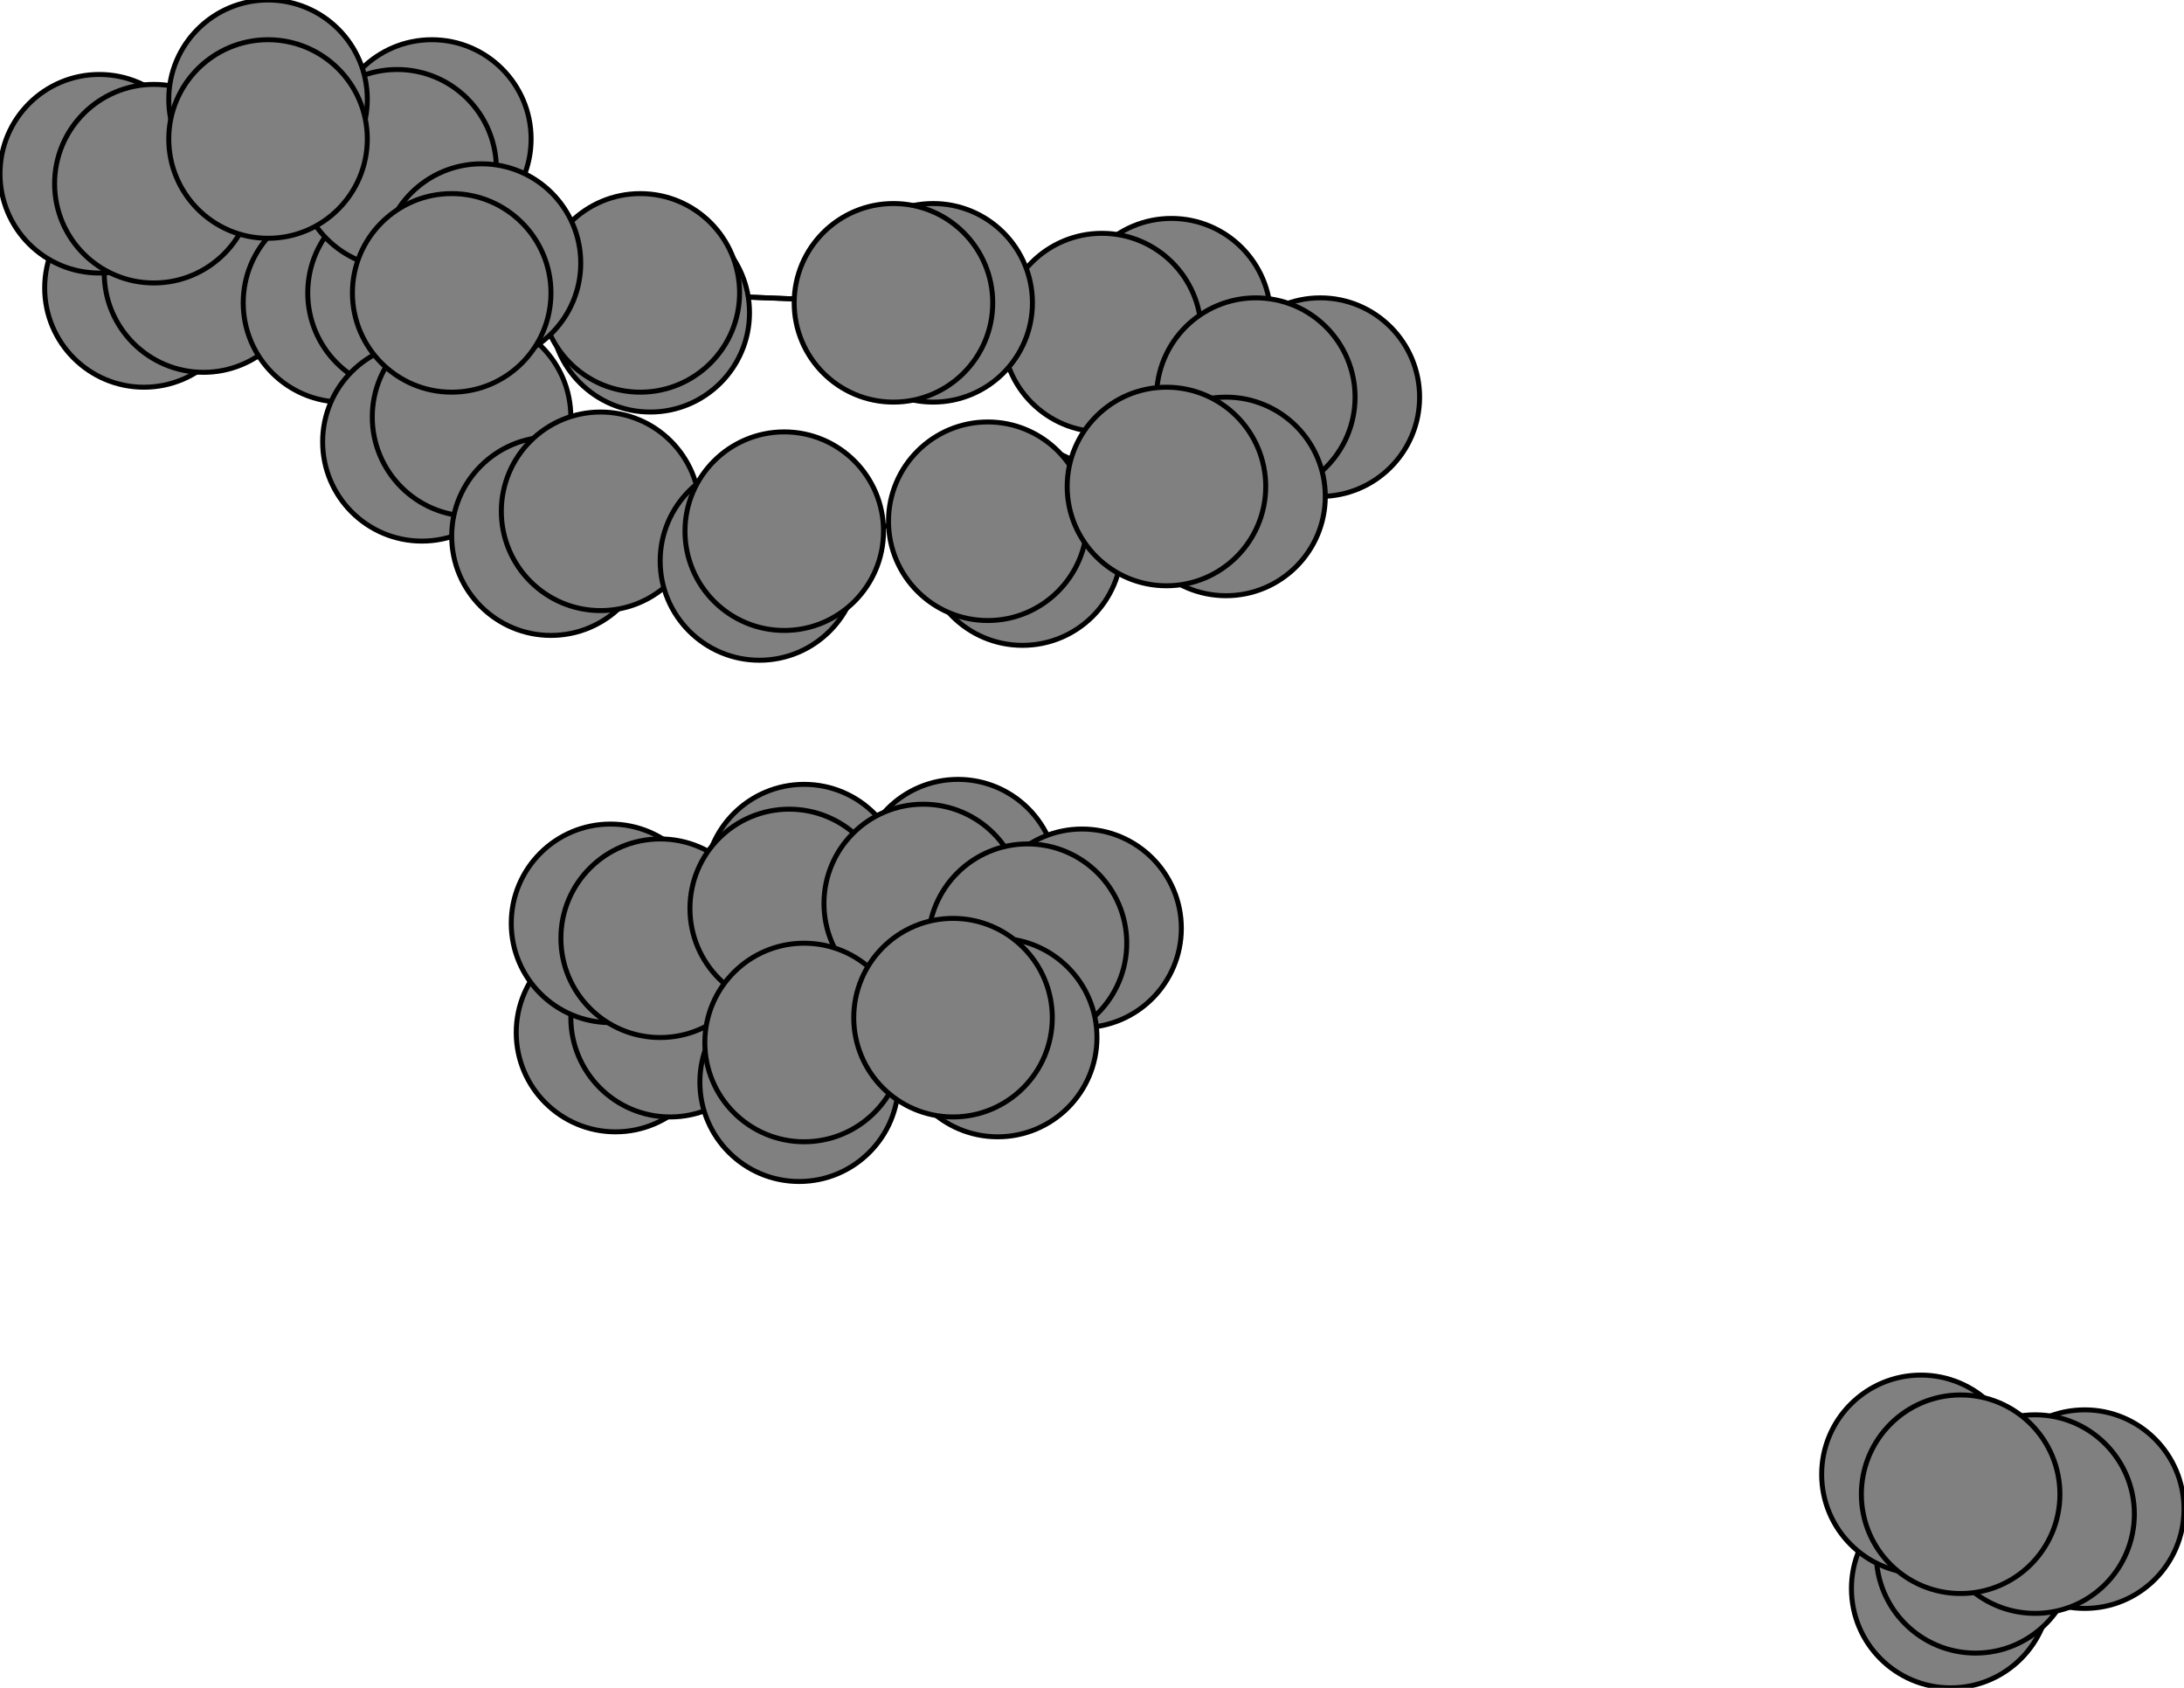 <svg width="440" height="340" xmlns="http://www.w3.org/2000/svg">
<path stroke-width="1" stroke="black" d="M 29 58 41 55"/>
<path stroke-width="1" stroke="black" d="M 266 80 253 80"/>
<path stroke-width="1" stroke="black" d="M 158 107 153 113"/>
<path stroke-width="1" stroke="black" d="M 158 107 199 105"/>
<path stroke-width="1" stroke="black" d="M 158 107 121 103"/>
<path stroke-width="1" stroke="black" d="M 153 113 158 107"/>
<path stroke-width="1" stroke="black" d="M 199 105 235 98"/>
<path stroke-width="1" stroke="black" d="M 199 105 158 107"/>
<path stroke-width="1" stroke="black" d="M 199 105 206 110"/>
<path stroke-width="1" stroke="black" d="M 206 110 199 105"/>
<path stroke-width="1" stroke="black" d="M 207 190 192 205"/>
<path stroke-width="1" stroke="black" d="M 207 190 218 187"/>
<path stroke-width="1" stroke="black" d="M 207 190 186 182"/>
<path stroke-width="1" stroke="black" d="M 218 187 207 190"/>
<path stroke-width="1" stroke="black" d="M 395 301 387 297"/>
<path stroke-width="1" stroke="black" d="M 395 301 410 305"/>
<path stroke-width="1" stroke="black" d="M 395 301 398 313"/>
<path stroke-width="1" stroke="black" d="M 387 297 395 301"/>
<path stroke-width="1" stroke="black" d="M 121 103 158 107"/>
<path stroke-width="1" stroke="black" d="M 121 103 111 108"/>
<path stroke-width="1" stroke="black" d="M 121 103 95 84"/>
<path stroke-width="1" stroke="black" d="M 111 108 121 103"/>
<path stroke-width="1" stroke="black" d="M 253 80 222 67"/>
<path stroke-width="1" stroke="black" d="M 95 84 91 59"/>
<path stroke-width="1" stroke="black" d="M 253 80 266 80"/>
<path stroke-width="1" stroke="black" d="M 247 100 235 98"/>
<path stroke-width="1" stroke="black" d="M 91 59 95 84"/>
<path stroke-width="1" stroke="black" d="M 97 53 91 59"/>
<path stroke-width="1" stroke="black" d="M 129 59 131 63"/>
<path stroke-width="1" stroke="black" d="M 129 59 180 61"/>
<path stroke-width="1" stroke="black" d="M 129 59 82 59"/>
<path stroke-width="1" stroke="black" d="M 131 63 129 59"/>
<path stroke-width="1" stroke="black" d="M 54 28 54 20"/>
<path stroke-width="1" stroke="black" d="M 54 28 80 34"/>
<path stroke-width="1" stroke="black" d="M 54 28 31 37"/>
<path stroke-width="1" stroke="black" d="M 54 20 54 28"/>
<path stroke-width="1" stroke="black" d="M 80 34 91 59"/>
<path stroke-width="1" stroke="black" d="M 80 34 54 28"/>
<path stroke-width="1" stroke="black" d="M 80 34 87 28"/>
<path stroke-width="1" stroke="black" d="M 87 28 80 34"/>
<path stroke-width="1" stroke="black" d="M 192 205 201 209"/>
<path stroke-width="1" stroke="black" d="M 192 205 207 190"/>
<path stroke-width="1" stroke="black" d="M 192 205 162 210"/>
<path stroke-width="1" stroke="black" d="M 201 209 192 205"/>
<path stroke-width="1" stroke="black" d="M 235 98 247 100"/>
<path stroke-width="1" stroke="black" d="M 235 98 253 80"/>
<path stroke-width="1" stroke="black" d="M 235 98 199 105"/>
<path stroke-width="1" stroke="black" d="M 253 80 235 98"/>
<path stroke-width="1" stroke="black" d="M 95 84 121 103"/>
<path stroke-width="1" stroke="black" d="M 95 84 85 89"/>
<path stroke-width="1" stroke="black" d="M 85 89 95 84"/>
<path stroke-width="1" stroke="black" d="M 398 313 393 320"/>
<path stroke-width="1" stroke="black" d="M 393 320 398 313"/>
<path stroke-width="1" stroke="black" d="M 82 59 129 59"/>
<path stroke-width="1" stroke="black" d="M 82 59 69 61"/>
<path stroke-width="1" stroke="black" d="M 82 59 41 55"/>
<path stroke-width="1" stroke="black" d="M 69 61 82 59"/>
<path stroke-width="1" stroke="black" d="M 133 189 159 183"/>
<path stroke-width="1" stroke="black" d="M 133 189 123 186"/>
<path stroke-width="1" stroke="black" d="M 133 189 135 205"/>
<path stroke-width="1" stroke="black" d="M 123 186 133 189"/>
<path stroke-width="1" stroke="black" d="M 135 205 162 210"/>
<path stroke-width="1" stroke="black" d="M 135 205 133 189"/>
<path stroke-width="1" stroke="black" d="M 135 205 124 208"/>
<path stroke-width="1" stroke="black" d="M 124 208 135 205"/>
<path stroke-width="1" stroke="black" d="M 31 37 54 28"/>
<path stroke-width="1" stroke="black" d="M 31 37 20 35"/>
<path stroke-width="1" stroke="black" d="M 31 37 41 55"/>
<path stroke-width="1" stroke="black" d="M 20 35 31 37"/>
<path stroke-width="1" stroke="black" d="M 41 55 82 59"/>
<path stroke-width="1" stroke="black" d="M 41 55 31 37"/>
<path stroke-width="1" stroke="black" d="M 41 55 29 58"/>
<path stroke-width="1" stroke="black" d="M 398 313 410 305"/>
<path stroke-width="1" stroke="black" d="M 398 313 395 301"/>
<path stroke-width="1" stroke="black" d="M 420 304 410 305"/>
<path stroke-width="1" stroke="black" d="M 410 305 398 313"/>
<path stroke-width="1" stroke="black" d="M 180 61 129 59"/>
<path stroke-width="1" stroke="black" d="M 180 61 188 61"/>
<path stroke-width="1" stroke="black" d="M 180 61 222 67"/>
<path stroke-width="1" stroke="black" d="M 188 61 180 61"/>
<path stroke-width="1" stroke="black" d="M 222 67 253 80"/>
<path stroke-width="1" stroke="black" d="M 222 67 180 61"/>
<path stroke-width="1" stroke="black" d="M 222 67 236 64"/>
<path stroke-width="1" stroke="black" d="M 236 64 222 67"/>
<path stroke-width="1" stroke="black" d="M 162 210 192 205"/>
<path stroke-width="1" stroke="black" d="M 162 210 161 218"/>
<path stroke-width="1" stroke="black" d="M 91 59 80 34"/>
<path stroke-width="1" stroke="black" d="M 162 210 135 205"/>
<path stroke-width="1" stroke="black" d="M 186 182 207 190"/>
<path stroke-width="1" stroke="black" d="M 186 182 193 177"/>
<path stroke-width="1" stroke="black" d="M 186 182 159 183"/>
<path stroke-width="1" stroke="black" d="M 193 177 186 182"/>
<path stroke-width="1" stroke="black" d="M 159 183 186 182"/>
<path stroke-width="1" stroke="black" d="M 159 183 162 178"/>
<path stroke-width="1" stroke="black" d="M 159 183 133 189"/>
<path stroke-width="1" stroke="black" d="M 162 178 159 183"/>
<path stroke-width="1" stroke="black" d="M 410 305 395 301"/>
<path stroke-width="1" stroke="black" d="M 410 305 420 304"/>
<path stroke-width="1" stroke="black" d="M 161 218 162 210"/>
<path stroke-width="1" stroke="black" d="M 91 59 97 53"/>
<circle cx="29" cy="58" r="20.0" style="fill:gray;stroke:black;stroke-width:1.0"/>
<circle cx="41" cy="55" r="20.0" style="fill:gray;stroke:black;stroke-width:1.0"/>
<circle cx="20" cy="35" r="20.0" style="fill:gray;stroke:black;stroke-width:1.0"/>
<circle cx="31" cy="37" r="20.0" style="fill:gray;stroke:black;stroke-width:1.0"/>
<circle cx="124" cy="208" r="20.0" style="fill:gray;stroke:black;stroke-width:1.0"/>
<circle cx="135" cy="205" r="20.0" style="fill:gray;stroke:black;stroke-width:1.0"/>
<circle cx="123" cy="186" r="20.0" style="fill:gray;stroke:black;stroke-width:1.0"/>
<circle cx="133" cy="189" r="20.0" style="fill:gray;stroke:black;stroke-width:1.0"/>
<circle cx="69" cy="61" r="20.0" style="fill:gray;stroke:black;stroke-width:1.0"/>
<circle cx="82" cy="59" r="20.0" style="fill:gray;stroke:black;stroke-width:1.0"/>
<circle cx="393" cy="320" r="20.0" style="fill:gray;stroke:black;stroke-width:1.0"/>
<circle cx="398" cy="313" r="20.0" style="fill:gray;stroke:black;stroke-width:1.0"/>
<circle cx="420" cy="304" r="20.0" style="fill:gray;stroke:black;stroke-width:1.0"/>
<circle cx="410" cy="305" r="20.0" style="fill:gray;stroke:black;stroke-width:1.0"/>
<circle cx="162" cy="178" r="20.0" style="fill:gray;stroke:black;stroke-width:1.0"/>
<circle cx="159" cy="183" r="20.0" style="fill:gray;stroke:black;stroke-width:1.0"/>
<circle cx="193" cy="177" r="20.0" style="fill:gray;stroke:black;stroke-width:1.0"/>
<circle cx="186" cy="182" r="20.0" style="fill:gray;stroke:black;stroke-width:1.0"/>
<circle cx="161" cy="218" r="20.0" style="fill:gray;stroke:black;stroke-width:1.0"/>
<circle cx="162" cy="210" r="20.0" style="fill:gray;stroke:black;stroke-width:1.0"/>
<circle cx="236" cy="64" r="20.0" style="fill:gray;stroke:black;stroke-width:1.0"/>
<circle cx="222" cy="67" r="20.0" style="fill:gray;stroke:black;stroke-width:1.0"/>
<circle cx="188" cy="61" r="20.0" style="fill:gray;stroke:black;stroke-width:1.0"/>
<circle cx="180" cy="61" r="20.0" style="fill:gray;stroke:black;stroke-width:1.0"/>
<circle cx="85" cy="89" r="20.0" style="fill:gray;stroke:black;stroke-width:1.0"/>
<circle cx="95" cy="84" r="20.0" style="fill:gray;stroke:black;stroke-width:1.0"/>
<circle cx="111" cy="108" r="20.0" style="fill:gray;stroke:black;stroke-width:1.0"/>
<circle cx="121" cy="103" r="20.0" style="fill:gray;stroke:black;stroke-width:1.0"/>
<circle cx="387" cy="297" r="20.0" style="fill:gray;stroke:black;stroke-width:1.0"/>
<circle cx="395" cy="301" r="20.0" style="fill:gray;stroke:black;stroke-width:1.0"/>
<circle cx="218" cy="187" r="20.0" style="fill:gray;stroke:black;stroke-width:1.0"/>
<circle cx="207" cy="190" r="20.0" style="fill:gray;stroke:black;stroke-width:1.0"/>
<circle cx="206" cy="110" r="20.0" style="fill:gray;stroke:black;stroke-width:1.0"/>
<circle cx="199" cy="105" r="20.0" style="fill:gray;stroke:black;stroke-width:1.0"/>
<circle cx="153" cy="113" r="20.0" style="fill:gray;stroke:black;stroke-width:1.0"/>
<circle cx="158" cy="107" r="20.0" style="fill:gray;stroke:black;stroke-width:1.0"/>
<circle cx="266" cy="80" r="20.0" style="fill:gray;stroke:black;stroke-width:1.0"/>
<circle cx="253" cy="80" r="20.0" style="fill:gray;stroke:black;stroke-width:1.0"/>
<circle cx="247" cy="100" r="20.0" style="fill:gray;stroke:black;stroke-width:1.0"/>
<circle cx="235" cy="98" r="20.0" style="fill:gray;stroke:black;stroke-width:1.0"/>
<circle cx="201" cy="209" r="20.0" style="fill:gray;stroke:black;stroke-width:1.0"/>
<circle cx="192" cy="205" r="20.0" style="fill:gray;stroke:black;stroke-width:1.0"/>
<circle cx="87" cy="28" r="20.0" style="fill:gray;stroke:black;stroke-width:1.0"/>
<circle cx="80" cy="34" r="20.0" style="fill:gray;stroke:black;stroke-width:1.0"/>
<circle cx="54" cy="20" r="20.0" style="fill:gray;stroke:black;stroke-width:1.0"/>
<circle cx="54" cy="28" r="20.0" style="fill:gray;stroke:black;stroke-width:1.0"/>
<circle cx="131" cy="63" r="20.0" style="fill:gray;stroke:black;stroke-width:1.0"/>
<circle cx="129" cy="59" r="20.0" style="fill:gray;stroke:black;stroke-width:1.0"/>
<circle cx="97" cy="53" r="20.0" style="fill:gray;stroke:black;stroke-width:1.0"/>
<circle cx="91" cy="59" r="20.0" style="fill:gray;stroke:black;stroke-width:1.0"/>
</svg>
